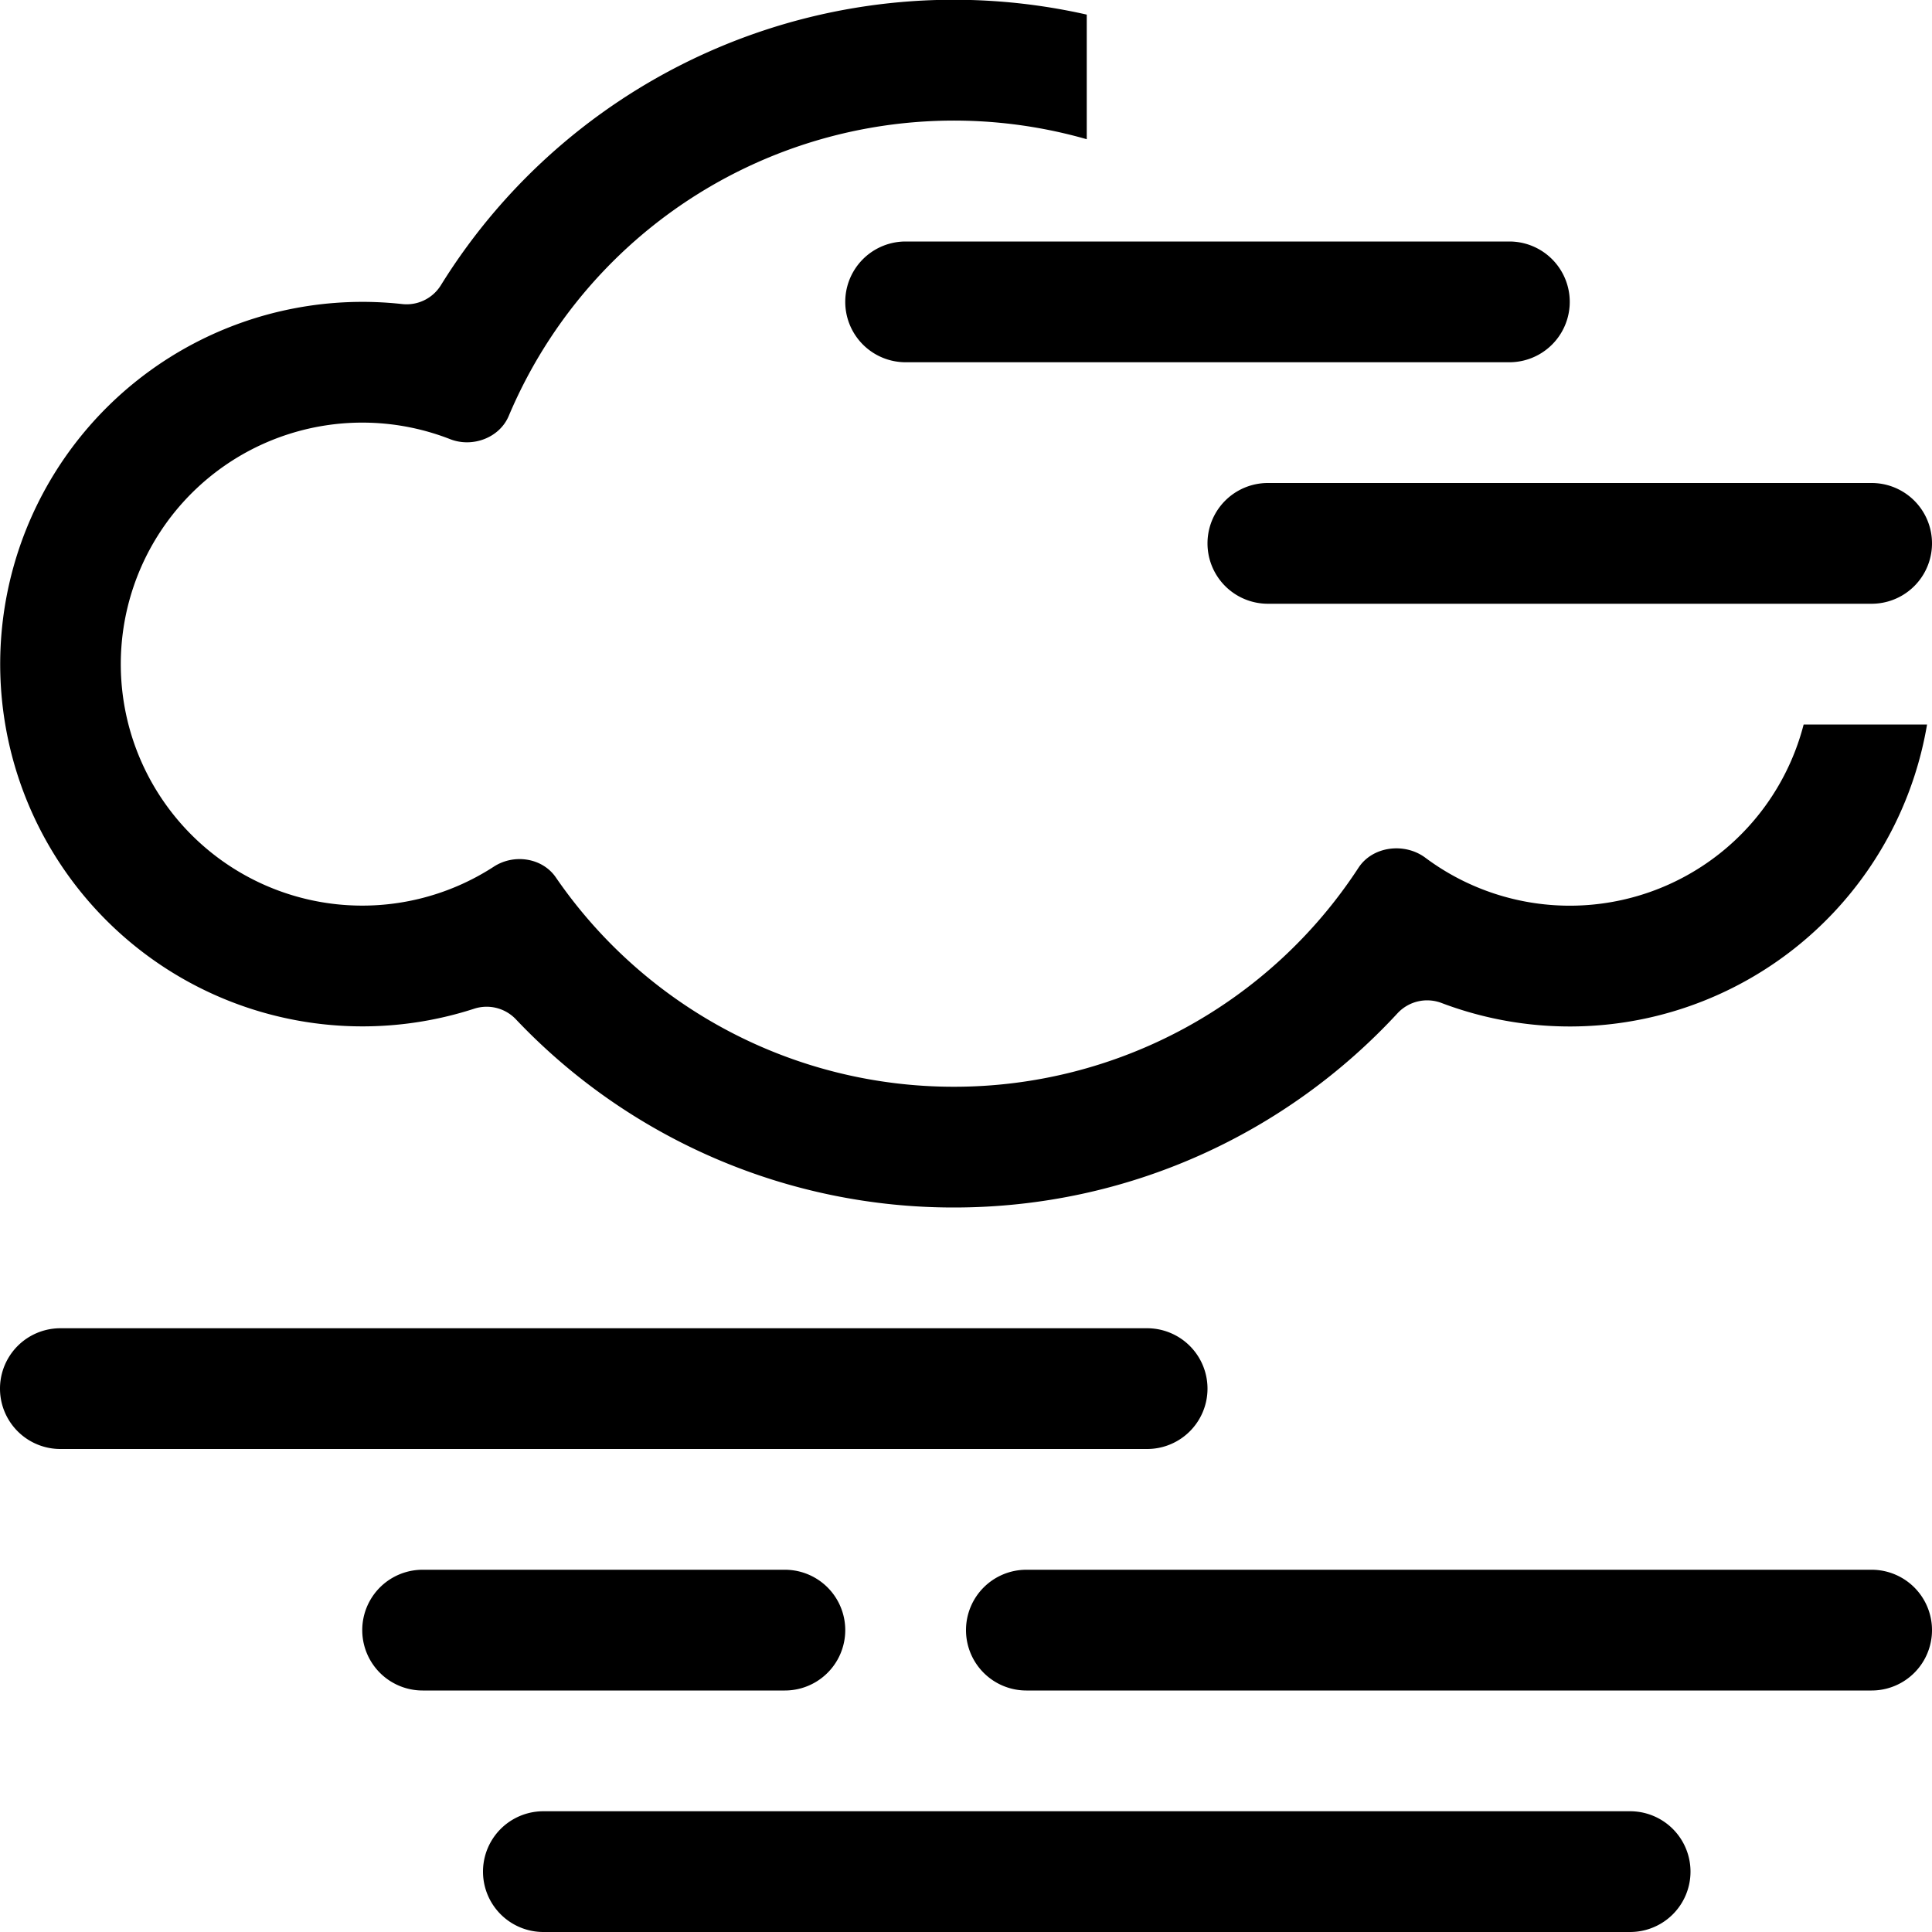 <svg xmlns="http://www.w3.org/2000/svg" width="16" height="16" fill="currentColor" class="qi-514" viewBox="0 0 16 16">
  <path d="M7.5 2a.5.5 0 0 0 0 1h5a.5.5 0 0 0 0-1h-5zm3 2a.5.5 0 0 0 0 1h5a.5.5 0 0 0 0-1h-5zm-10 7a.5.5 0 0 0 0 1h9a.5.5 0 0 0 0-1h-9zm3 2a.5.5 0 0 0 0 1h3a.5.5 0 0 0 0-1h-3zm4.5.5a.5.5 0 0 1 .5-.5h7a.5.5 0 0 1 0 1h-7a.5.5 0 0 1-.5-.5zM4.5 15a.5.5 0 0 0 0 1h9a.5.5 0 0 0 0-1h-9z"/>
  <path d="M9 .121a4.997 4.997 0 0 0-5.35 2.243.334.334 0 0 1-.32.154 3 3 0 1 0 .596 5.836.334.334 0 0 1 .345.086A4.99 4.99 0 0 0 7.9 10c1.453 0 2.761-.62 3.675-1.61a.335.335 0 0 1 .365-.083A3 3 0 0 0 15.959 6h-1.022a2 2 0 0 1-3.132 1.104c-.172-.129-.438-.097-.555.083A3.997 3.997 0 0 1 7.9 9a3.996 3.996 0 0 1-3.297-1.734c-.112-.163-.347-.197-.513-.089a2 2 0 1 1-.362-3.54c.184.072.408-.01.485-.192A4.001 4.001 0 0 1 9 1.153V.121z"/>
</svg>